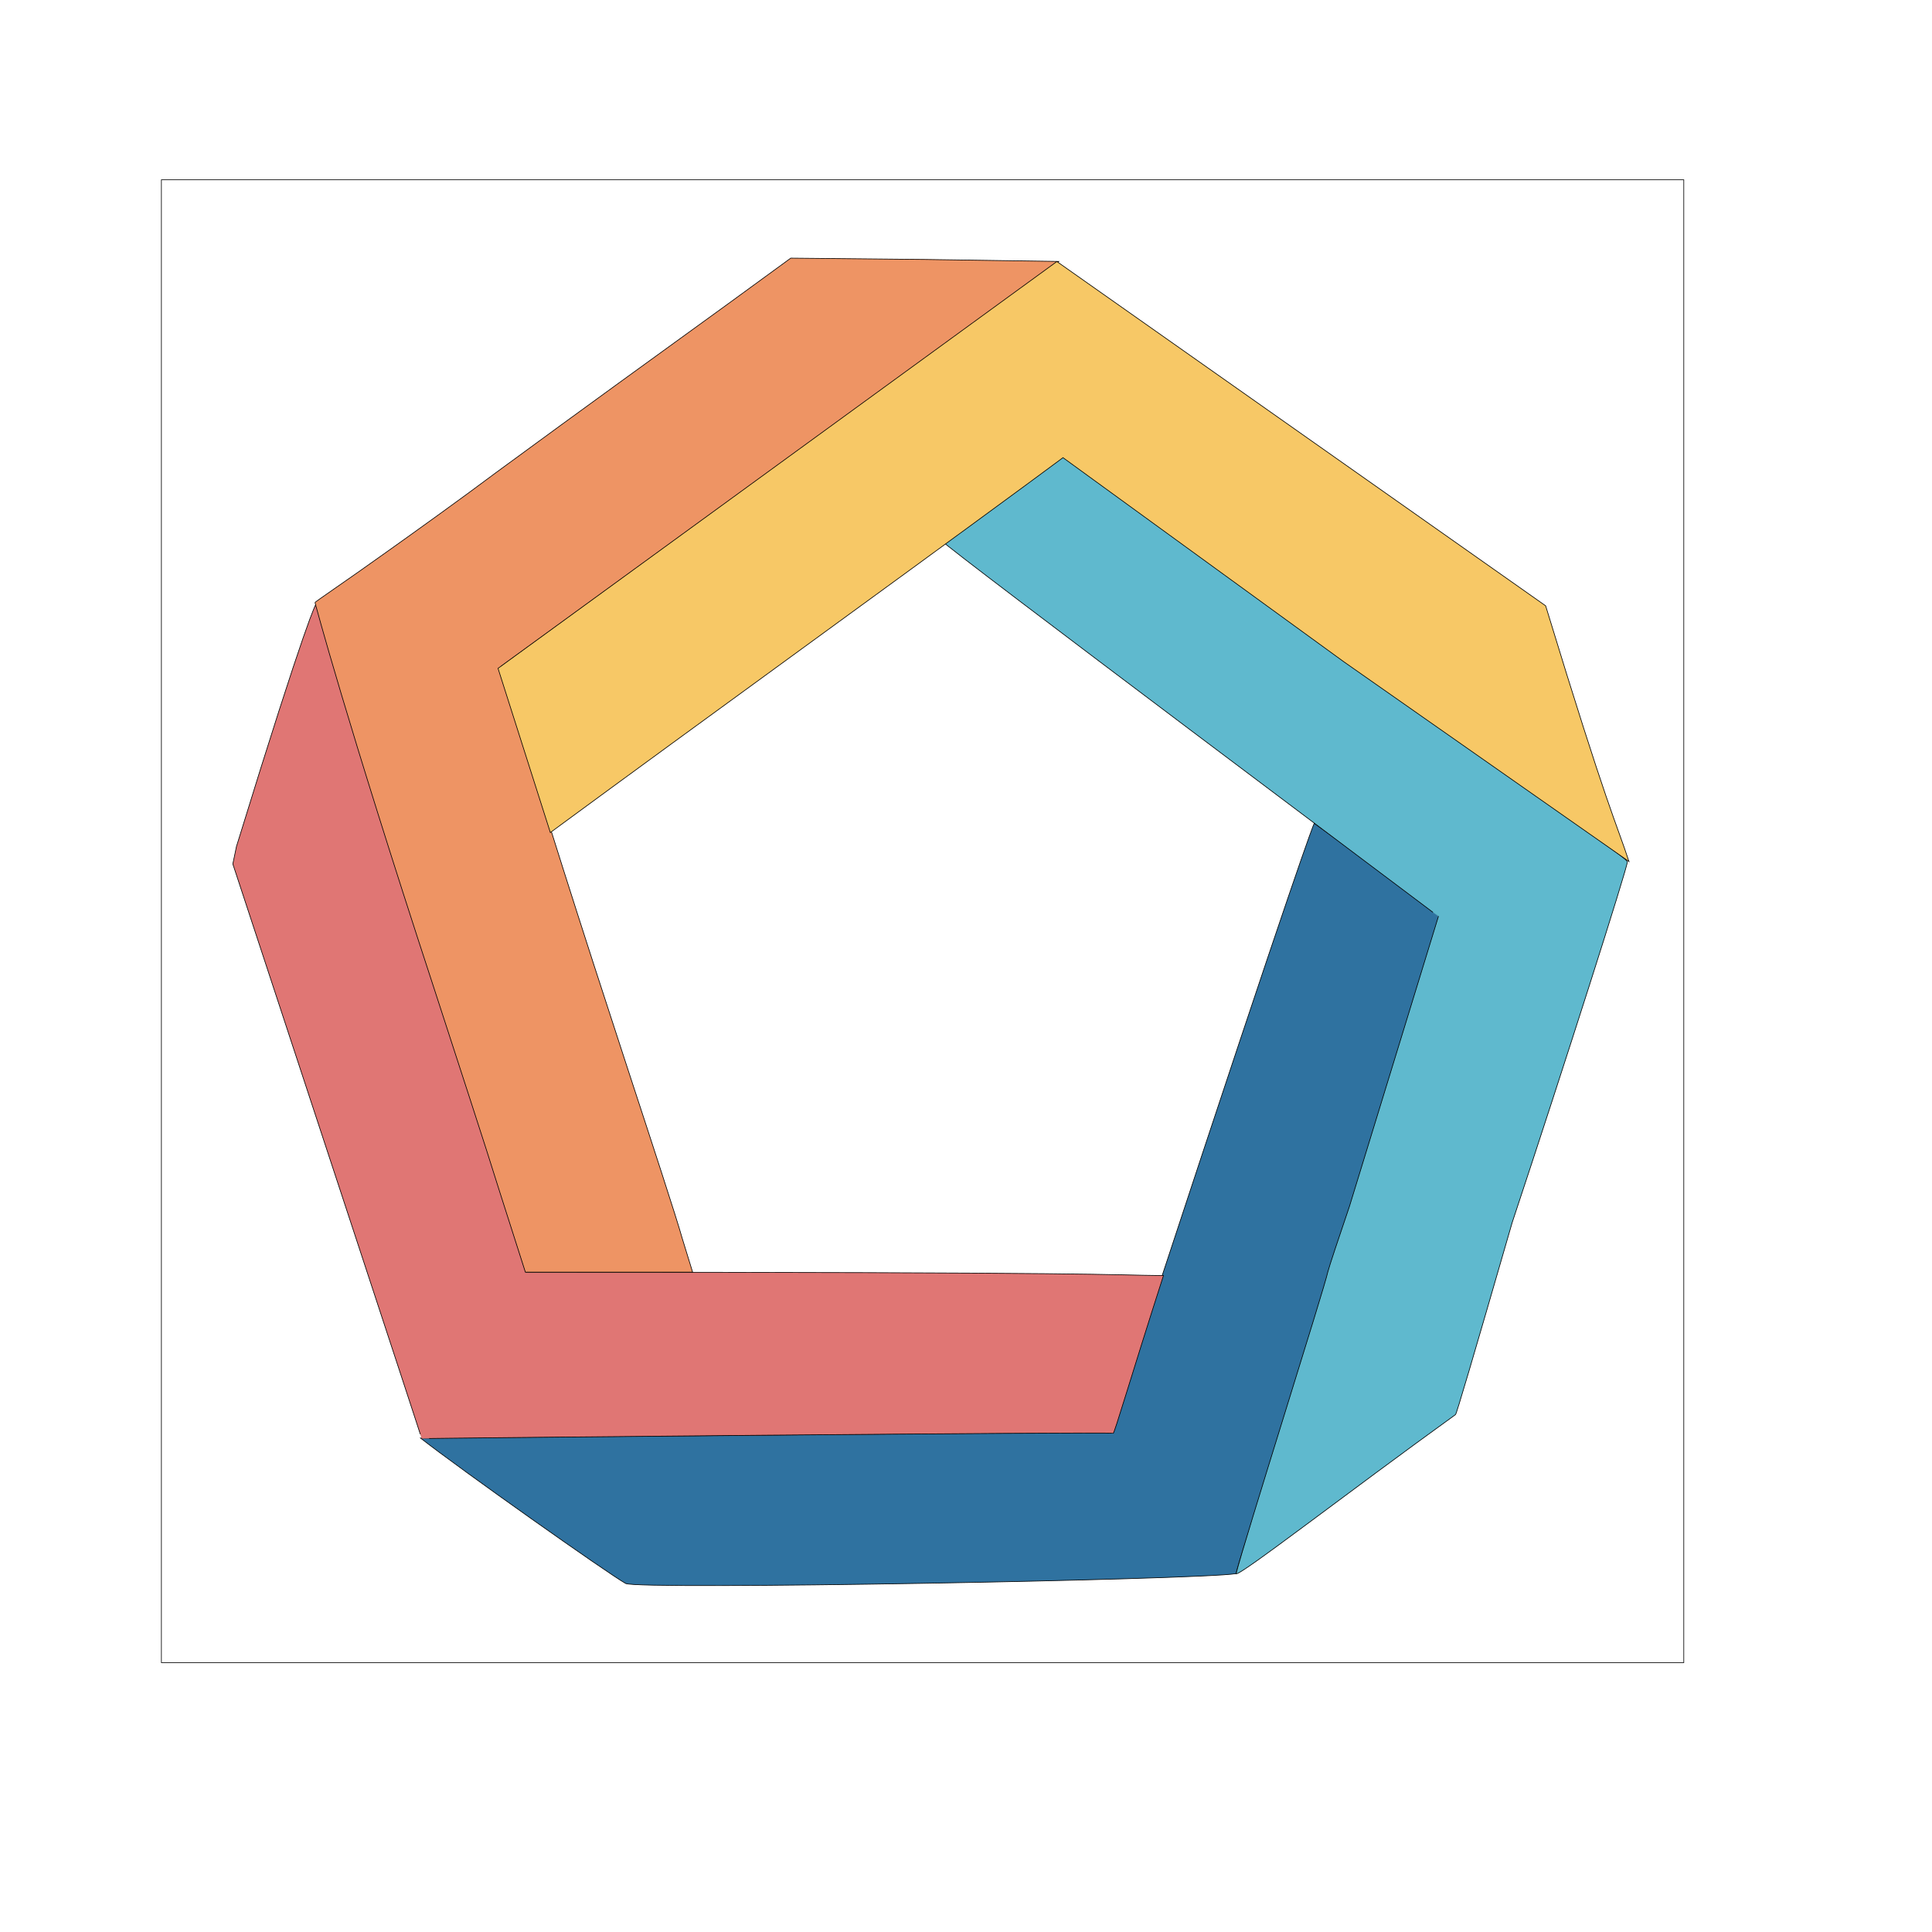 <svg width="1024" height="1024" xmlns="http://www.w3.org/2000/svg" preserveAspectRatio="xMidYMid meet">
 <!-- Created with Method Draw - http://github.com/duopixel/Method-Draw/ -->

 <g>
  <title>background</title>
  <rect fill="none" id="canvas_background" height="1026" width="1026" y="-1" x="-1"/>
 </g>
 <g>
  <title>Layer 1</title>
  <g stroke="null" id="svg_18">
   <g stroke="null" transform="matrix(0.349,0,0,0.349,-15689.092,-16202.705) " id="svg_16">
    <title stroke="null" transform="translate(0,-10.983) translate(-29.142,0) translate(192.238,192.238) translate(-2.861,-2.861) translate(0,-5.838) translate(0,96.662) translate(-99.248,0) translate(0,102.637) translate(-105.366,0) translate(0,-29.709) translate(-59.734,0) translate(-428.622,569.154) translate(-1136.617,-1111.075) translate(46869.895,0) translate(0,46899.898) ">background</title>
    <rect stroke="null" fill="none" id="svg_14" height="2252" width="2312" y="46699.123" x="45199.542"/>
   </g>
   <g stroke="null" transform="matrix(0.349,0,0,0.349,-15689.092,-16202.705) " id="svg_17">
    <title stroke="null" transform="translate(0,-10.983) translate(-29.142,0) translate(192.238,192.238) translate(-2.861,-2.861) translate(0,-5.838) translate(0,96.662) translate(-99.248,0) translate(0,102.637) translate(-105.366,0) translate(0,-29.709) translate(-59.734,0) translate(-428.622,569.154) translate(-1136.617,-1111.075) translate(46869.895,0) translate(0,46899.898) ">Layer 1</title>
    <path stroke="null" id="svg_13" d="m45904.633,48830.879c-27,-15 -251.591,-173.78 -311.591,-220.78l1047.591,-9.22l68,-205c216.977,-659.149 240.281,-716.666 241.66,-719.441c140.368,100.632 200.704,143.623 204.704,147.623c-134.263,429.423 -307.363,926.906 -323.455,991.909c-57.001,9.454 -908.909,24.909 -926.909,14.909z" fill="#2f72a0"/>
    <path stroke="null" id="svg_12" d="m46831.603,48816.06c12.192,-48.808 135.286,-437.142 139.286,-458.142c2,-8 17,-53 33,-100l135,-440c1.615,0.692 -754.436,-565.611 -752.372,-569.134c66.759,-49.67 117.941,-86.076 183.884,-135.338c780.512,566.064 855.488,616.472 855.488,621.472c0,9 -95,307 -175,548c-62.004,214.511 -84.504,290.504 -86.015,291.512c-165,119 -329.271,246.63 -333.271,241.63z" fill="#5fb9ce"/>
    <path stroke="null" id="svg_11" d="m45313.566,47711.508c109,-354 120,-366.111 121.111,-368.889l318.333,1015.556c900,0 877.886,4.222 968.331,5.111c-50,155.333 -74.976,241.956 -76.42,239.511c-1.444,-2.444 -1050.911,7.469 -1050.093,8.105c0.818,0.636 -191.212,-581.818 -286.818,-872.727l5.556,-26.667z" fill="#e07674"/>
    <path stroke="null" id="svg_10" d="m45713.311,48236.123c-21,-68 -67,-208 -101,-313c-133,-406 -179.218,-580.63 -179.444,-581.889c-0.226,-1.258 43.444,-30.111 110.444,-78.111c38,-27 112,-80 164,-119c139,-102 243,-177 352,-256l96,-70l204,2l203,3l-847,615l22,72c36,124 100,324 170,538c37,113 75,229 83,258l16,52l-127,0l-127,0l-39,-122z" fill="#ee9464"/>
    <path stroke="null" id="svg_9" d="m46522.764,47155.123c-245.667,180.667 -486.889,354.667 -732.556,535.333l-79.444,-249.333c281.953,-205 566.761,-412.856 848.713,-617.856l742.287,522.856c95.438,313.166 106.692,327.533 126.541,388.362l-433.041,-303.362c-142.167,-103.333 -284.333,-206.667 -426.5,-310l-46,34z" fill="#f7c866"/>
   </g>
  </g>
 </g>
</svg>